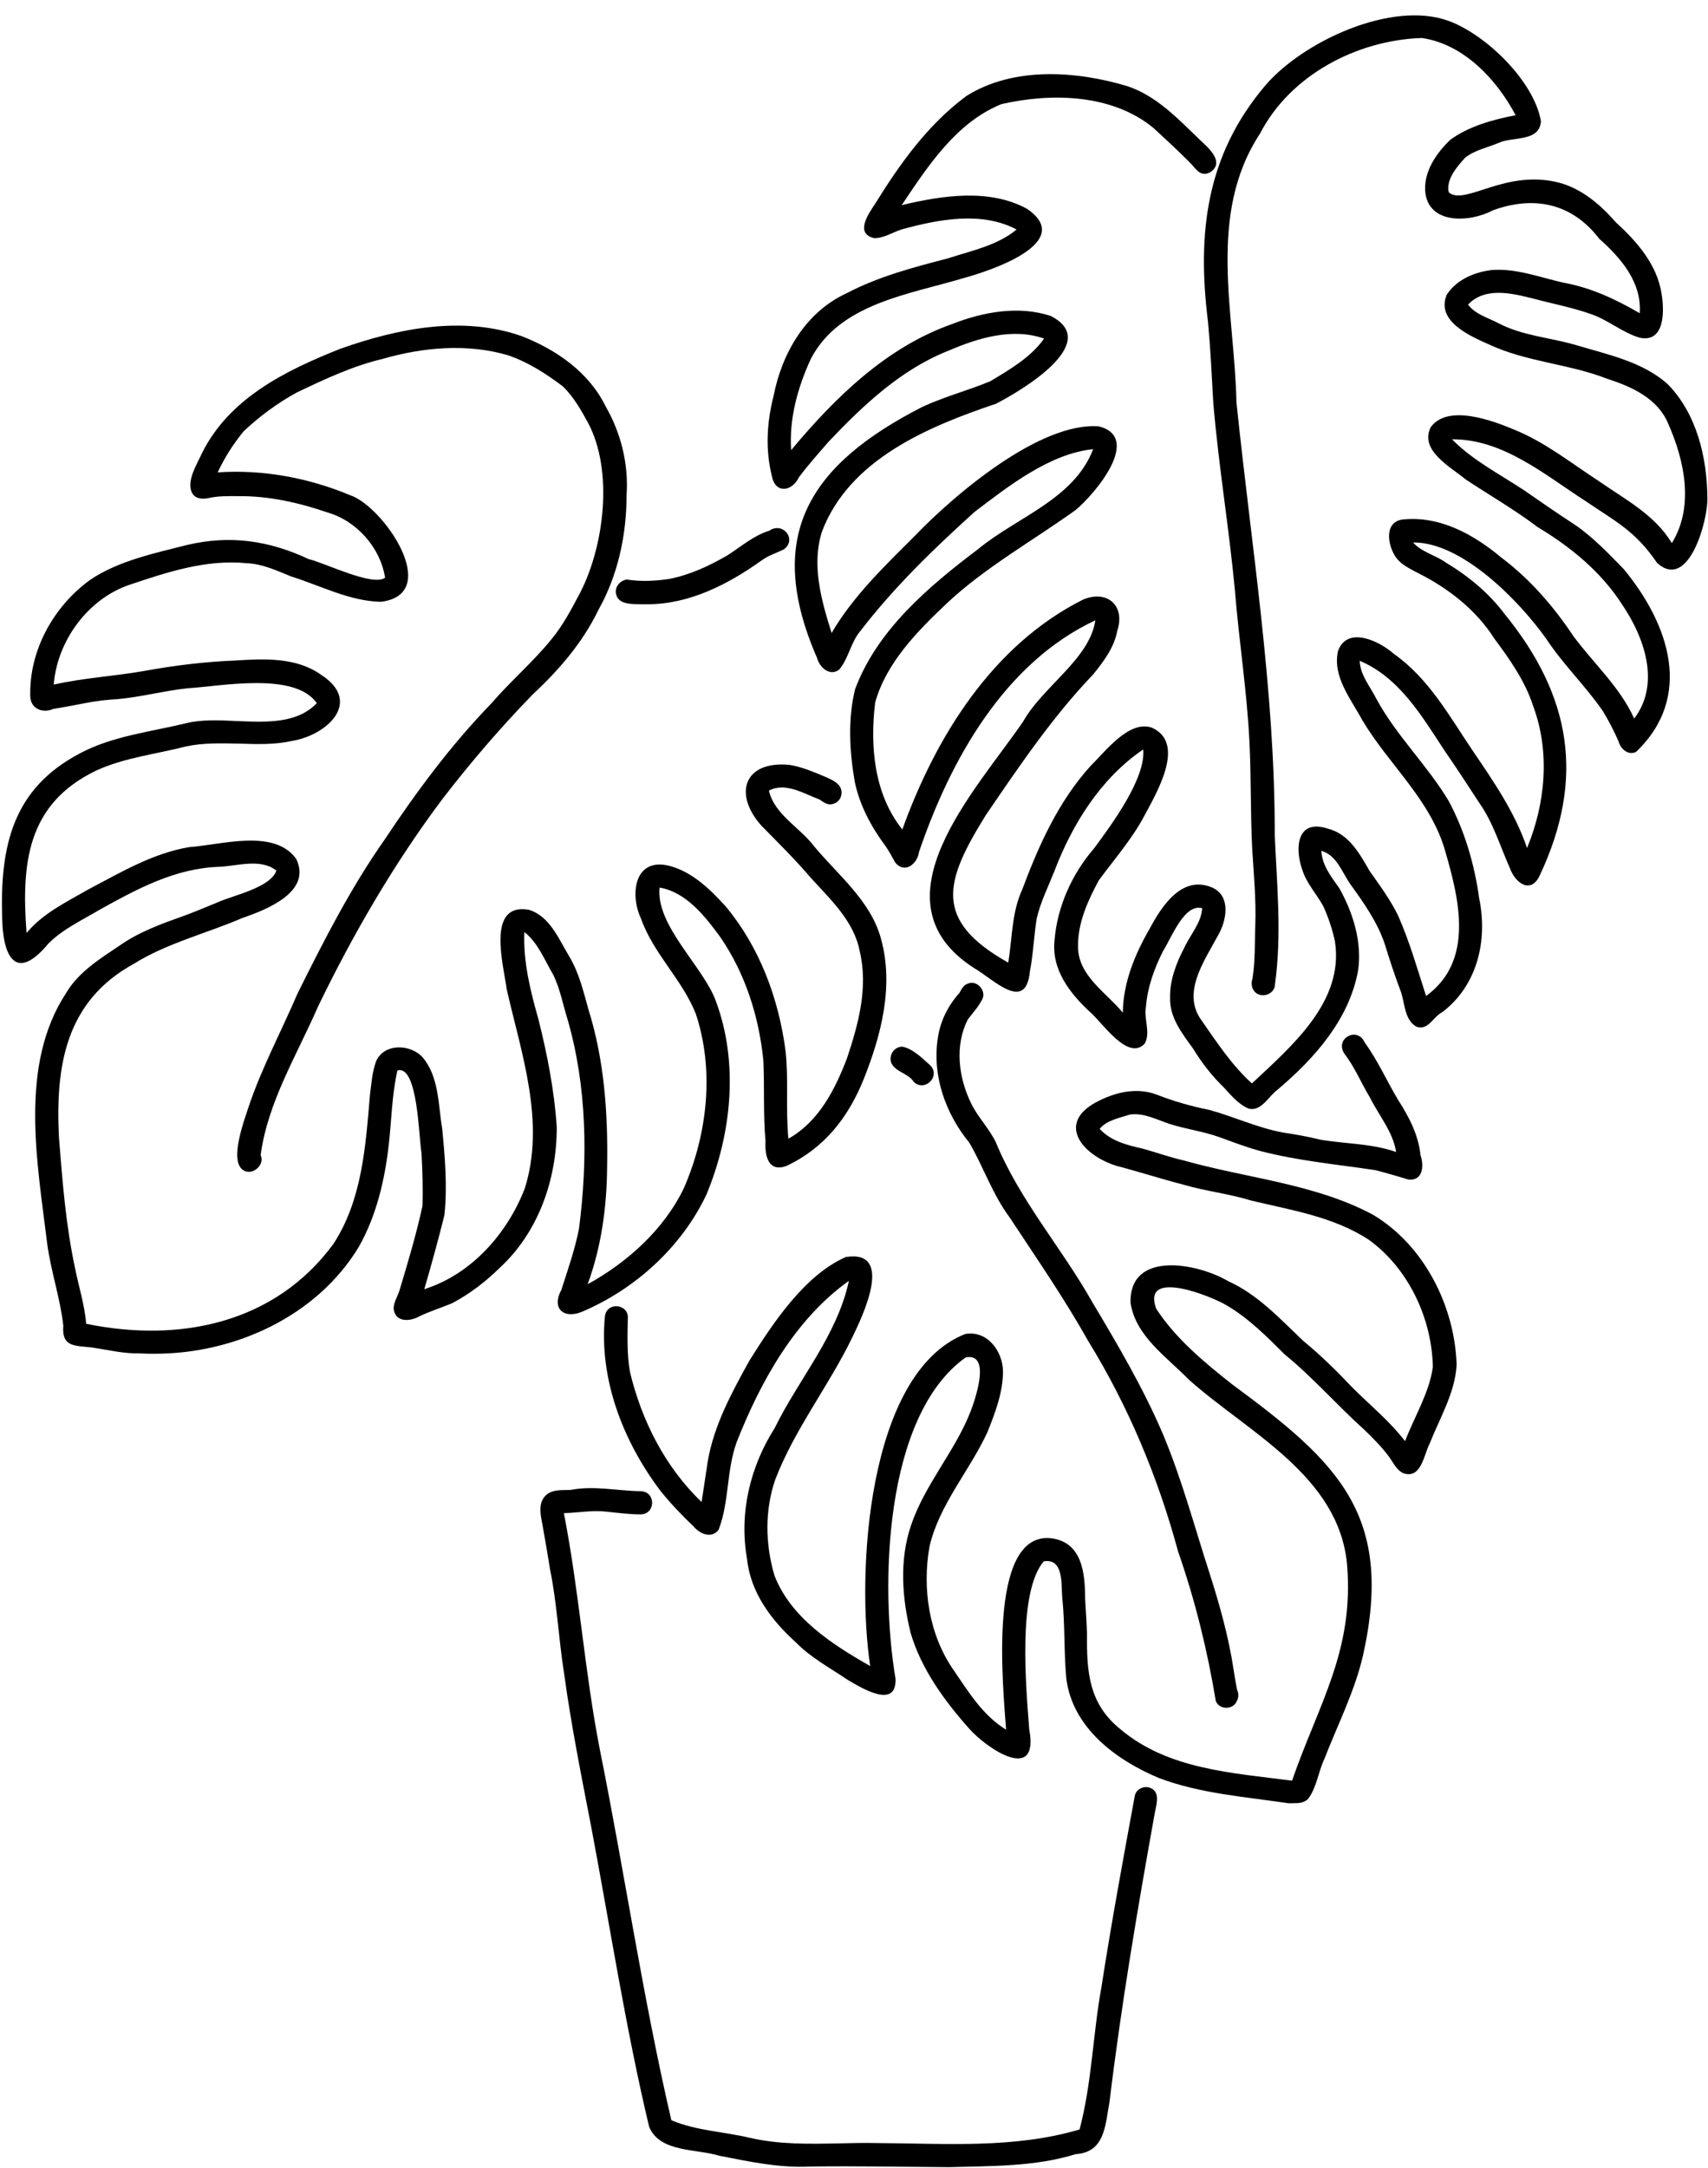 <?xml version="1.0" encoding="UTF-8"?><svg xmlns="http://www.w3.org/2000/svg" xmlns:xlink="http://www.w3.org/1999/xlink" height="701.8" preserveAspectRatio="xMidYMid meet" version="1.0" viewBox="-0.7 -5.0 553.1 701.8" width="553.1" zoomAndPan="magnify"><g id="change1_1"><path d="M539.4,119.4c-8.2-7.4-19.8-9.7-30.1-12.8c-8.3-2.4-17.1-2.9-25-7.1c-3.3-1.7-7.3-2.8-9.6-5.9c5.5-5.8,14.1-3.7,20.9-2 c6.3,1.7,12.8,2.9,19,5.1c5.5,1.9,10,5.9,15.6,7.6c8.2,1.8,8.1-8.5,7.2-14c-1.4-9.6-8-17.1-14.9-23.4c-4.8-5.5-10.6-10.5-17.7-12.6 c-8.9-2.5-16.8-0.6-23.1,1.4c-6,1.9-10.5,3.7-13.1,1.7l0,0.1c-0.1-0.3-0.2-0.6-0.3-0.8c0-0.1,0-0.1,0-0.2c-0.3-4,2.9-7.6,5.4-10.4 c3.1-2.5,7.2-3.3,10.8-4.8c4.5-2.2,13.4-0.2,13.8-7.1c-2.3-13-17.7-27.9-29.8-32.4C450-5,421.3,8.4,409.1,22.6 c-19.3,22.7-22.2,48-18.6,76.7c0.8,8.7,1.2,17.3,1.7,26.1c1.7,20.3,5.1,40.4,7,60.7c1.3,16.3,3.9,32.6,4.7,48.9 c0.6,11.6,0.3,23.2,0.9,34.8c0.5,8.2,1.3,16.4,1,24.7c-0.2,5.7,0,11.5-0.9,17.2c-0.4,1.2-0.4,2.5,0.2,3.6c1.8,3.3,7.2,1.9,7.1-1.9 c2.2-15.9,0.6-32.1-0.1-48.1c0.1-47-7.6-93.5-12.4-140.1c-0.6-29-9.6-60.7,7.6-86.9c9.8-19,31.4-30.3,52.4-31 c13.5,1.9,24.3,13.4,30.4,25c-7.3,1.4-15,3.5-21.1,7.9c-4.4,4.2-8.5,10-8.2,16.4c0.7,11.2,14.4,10.5,21.9,6.5 c13.4-4.9,25.7-2.3,34.5,9.2c7,6.2,13.8,14.1,13.1,24.1c-7.7-4.5-15.8-8.3-24.7-9.9c-7.6-1.7-15.3-4.7-23.2-4.1 c-5.7,0.7-11.4,3.1-14.6,8c-3.6,8.6,7.6,13.4,13.9,16.2c12.1,5.6,25.9,6.2,38.3,11.1c7.8,2.5,16.1,6.3,19.5,14.4 c5.3,12,8.5,26.8,1.2,38.7c-5.6-9.2-14.8-13.9-23.4-19.9c-9.1-5.9-17.5-12.7-27.6-16.8c-7.1-3-21.6-8.4-27.1-0.8 c-3.7,7.5,6.4,12.8,11.2,16.8c7.8,5.2,15.9,9.8,23.4,15.5c10.7,6.4,20.6,14.5,27.4,25.1c7.2,10.6,12.5,25.6,3.9,36.9 c-4.6-10.2-13.1-17.8-19.7-26.7c-6.4-9.6-14-18.4-23.3-25.4c-9.1-7.6-20.1-13.7-32.3-12.3c-5.9,1.1-4.4,8.7-1.8,12.3 c1.8,2.4,4.5,3.6,7.1,5c9.8,4.9,18.8,11.9,24.7,21.2c5,6.7,10,13.8,12.6,21.9c5.5,14.8,4,31.4-2,45.9 c-3.9-11.5-10.8-21.5-17.6-31.5c-7.5-11.1-14.2-23.4-25.6-31.4c-4.6-4.1-15-9.1-18-0.9c-1.9,8.3,4.2,15.6,7.9,22.5 c8.6,14.4,22.1,25.7,26.8,42.3c4.6,15.8,9.4,35.6-6.2,46.9c-2.8-8.7-5.3-17.5-9-25.9c-2.5-5.2-6-9.9-9.3-14.6 c-3.3-5.7-6.7-12-13.6-13.7c-9.9-3.2-10.7,6.2-8.2,13.3c1.4,4.5,4.7,7.9,6.9,12c1.6,3.6,2.9,7.4,3.7,11.3 c3,19.5-14.1,33.9-26.9,45.9c-6.5-5.9-11.3-13.2-16.3-20.4c-6.5-8.8,0.8-19.1,5.1-27.1c3-4.9,4.7-13.3-1.9-16 c-9.6-3.9-16.1,6.1-20,13.4c-4.8,8.3-8.6,17.5-8.7,27.2c-5.4-6.6-14.6-12-14.5-21.5c-0.1-7.6,3.2-14.8,6.7-21.3 c5-6.8,10.6-13.2,14.6-20.6c3.9-7.4,14-23.9,2.5-28.9c-7.4-2.4-15,7.8-19.8,12.5c-10.4,11.5-16.7,25.6-22.1,40 c-3.4,7.4-3.2,15.7-4.5,23.6c-24.6-13.8-20.5-26.4-7.3-47.7c10.8-15.8,21.5-31.7,34.8-45.6c3.4-4.2,6.8-8.7,7.8-14.1 c2.7-8.2-3.3-13.4-11.1-10.1c-29.3,14.7-47.7,44.4-58.5,74.4c-9.2-11.5-10.5-27-8.8-41.1c3.6-12.9,13.7-23.1,23.2-32.1 c12.6-11.8,27.8-20.2,41.7-30.2c6.1-5,21.8-23.5,7.5-27.1c-19.1-1.4-46.7,22.1-59.4,35.3c-9.8,9.8-20.1,19.6-27.1,31.6 c-3.3-10.5-6.6-22-3.1-32.9c8.9-23.3,34.3-33.9,56.3-41.3c8.2-4.2,34.6-19.8,17.8-28.4c-10.4-3.5-22.1-1.3-32,2.6 c-21.3,7.5-37.9,23.8-52.1,40.8c-0.7-10.1,2.1-20.2,6.3-29.4c9.3-18.1,32-21,49.6-26.3c8.5-2.3,36.4-11.5,20.5-22.4 c-12.3-6.7-27.6-4.3-40.6-1.2c8.5-12.7,17.7-26.8,32.3-32.7c16.2-3.7,35.8-3.3,49.2,7.7c3.9,3.6,7.8,7.2,11.6,11 c2.1,2,3.5,5.2,6.9,3.3c4.6-3.2-0.5-7.7-3.2-10.2c-7.1-6.8-14.1-14.4-23.7-17.6c-16.6-5-37-6.4-52.2,3.2 c-12.5,9.3-21.4,21.8-29.6,35c-2.2,3.3-6.5,9.5-0.2,11c3.2,0,6.1-2,9.1-2.9c11.7-3.2,25.8-5.9,37,0.1c-6.3,5.2-14.5,6.8-22.1,9.3 c-11.2,2.9-22.6,5.9-32.9,11.3c-13.3,6.1-21,19.4-23.7,33.3c-2.2,8.6-2.7,17.4-0.5,26.1c1.2,5.7,6.6,4.7,8.7,0.2 c3-4,6.4-7.8,9.7-11.6c11.2-11.8,23.5-23.4,38.8-29.4c9.5-4.1,20.7-7.5,30.9-3.9c-4.3,6.1-11.1,10-17.4,13.8c-7.2,3-14.9,5-22,8.3 c-36.4,18.6-51.5,41.5-34.1,81.3c0.8,3.1,4.2,6.1,7.2,3.7c3-3.6,3.7-8.7,6.7-12.3c10.9-14.2,23.8-26.7,37.1-38.7 c10.9-8.3,24.4-18.9,38.4-20.3c-6.3,16.3-24.6,21.9-37.2,32.3c-16,12.1-32.7,26.1-39.9,45.4c-2.4,9.7-1.8,20.2-0.1,30 c1.6,7.6,5.3,14.5,9.9,20.7c1.2,1.7,2.2,3.6,3.2,5.4c3.1,3.8,7.2,0.4,7.7-3.4c10.1-29.7,27.6-61.2,57.1-75 c-1.8,12.5-17.1,21.5-23.4,32.8c-15.2,22.2-49.6,58.2-15.8,79.8c6.1,3.5,16.7,14.6,18,1.1c1.1-5.7,1.3-11.4,2.2-17.1 c1.2-5.3,3.7-10.3,5.7-15.3c5.8-15.3,15.1-30.2,28.8-39.5c0.9,9.3-10.2,24.3-15.9,32c-7.1,8.2-11.9,18.8-12.8,29.6 c-1.1,9.6,4.9,17.3,11.5,23.4c3.9,3.3,12.3,16.1,17.7,10.2c2-3.6-0.4-8,0.4-12c0.5-6.3,2.7-12.3,5.5-17.9c2.6-4,6.9-15.6,12.7-13.9 c-0.3,4.8-3.9,8.6-5.8,12.8c-2.6,4.9-4.7,10.5-4.6,16.1c-0.2,6.5,3.9,11.6,7.5,16.6c2.8,4.6,6.1,8.8,10,12.6 c2.3,2.5,4.6,5.3,7.8,6.7c0.4,0.1,0.8,0.2,1.2,0.2c3.4,0,5.5-4.1,8.1-6.1c12.1-10.2,23.4-22.8,26.3-38.8c1.3-9.1-1.6-18.6-6.1-26.6 c-2.6-3.7-5.6-7.4-5.8-12.1c5,1.5,6.6,6.8,9.3,10.7c4.4,6.1,8.8,12.3,11.2,19.4c1.5,4.9,3.1,9.8,4.9,14.6c1.7,3.9,1.2,9.8,5.3,12.2 c3.8,1.5,5.5-3.2,8.5-4.7c11.4-8.7,14.7-23.3,11.9-36.8c-1.5-10.9-4.6-21.6-9.8-31.4c-6.9-11.6-17-21.2-23.5-33.2 c-2-4-5.2-7.6-5.4-12.3c12.7,5.3,20.1,17.8,27.3,28.8c3.8,5.5,8,11.9,11.7,17.6c4.2,6,6.6,13.9,9.6,20.6c1.7,4.9,6.8,8.7,9.7,2.5 c14.8-31.4,10.2-58.2-11.4-84.7c-5.1-6.8-11.8-12.3-19-16.6c-3.3-2.4-7.9-3.4-10.6-6.5c15.8-0.2,34.5,19,43.2,31.3 c5.4,8.2,12.6,15.1,18.2,23.2c1.9,3.1,3.6,6.4,5.1,9.8c0.7,2.5,3,4.7,5.7,3.5c18.8-18,10.6-41.5-4-59.2c-4.9-5-9.8-10.2-15.6-14.2 c-5.7-3.7-11.2-7.5-16.8-11.4c-7.9-5.2-16.5-9.6-23.2-16.4c16.5-0.1,29.9,11.4,43.1,19.9c10,6.8,16.2,9.7,23.3,20.1 c10.2,9.3,16.5-13.7,16.3-21C552.1,143,548.7,128.9,539.4,119.4z" fill="inherit"/><path d="M295.2,345.2c0.8,0.8,1.7,1.1,2.6,1.1c2.9,0,5.4-3.7,2.8-6.4c-2.6-2.3-5.6-5.4-9.1-6.1c-2.5,0-4.3,2.5-3.7,4.9 C288.9,342,293.4,342.3,295.2,345.2z" fill="inherit"/><path d="M317.2,318.8c1.8-2.7-1.2-6.5-4.2-5.5c-1.6,0.4-2.3,1.8-3,3.1c-3.7,4.1-6.2,9.1-7,14.6c-1.9,12.2,2.5,24.5,10.2,33.9 c4.6,7.9,7.5,16.7,13,24.1c8.7,13.2,17.7,26.2,25.5,40.1c13,21.1,22.6,44.1,29.1,68.1c5.5,15.8,9.5,32,12.2,48.4 c0.6,1.5,2,2.2,3.4,2.2c1.4,0,2.8-0.7,3.4-2.1c0.6-1.1,0.7-2.5,0.1-3.7c-0.4-2.1-0.8-4.3-1.1-6.4c-1.6-10.6-4.5-21-7.8-31.3 c-4.9-15.1-9-30.6-15.2-45.3c-6.4-14.9-14.6-28.8-22.9-42.7c-9.9-17.5-23.4-32.8-31.1-51.5c-2.2-4.6-5.9-8.2-8.1-12.8 c-4-8.3-5.3-18.5-1-27C314.2,323,316,321.1,317.2,318.8z" fill="inherit"/><path d="M173.6,324.7c-2.6-9.1-4.9-18.5-4.5-28c4.4,3.4,6.6,9.2,9.4,13.9c2.2,4.6,3.1,9.6,4.6,14.4c6.3,21.8,6.6,45.3,3.7,67.7 c-1.3,6.7-3.6,13.2-5.7,19.8c-3.3,6,0.7,9.6,6.7,7.1c17.2-7.3,32.3-21,40.3-38c8.1-19.6,10.5-42.5,3-62.6 c-4.1-11.2-19.5-24.4-18.2-36.7c8.7,1.5,14.8,9.4,19.7,16.1c8.1,11.8,12.5,25.8,13.9,39.9c0.4,8.8-0.1,17.3,0.7,26.1 c-0.3,4.7,0.9,10.2,6.8,8c12.3-5.8,20-15.7,25-28.1c5.7-14.3,9.8-30.2,5.6-45.4c-3.3-12.3-13.9-20.6-21.7-30 c-4.5-6-12.9-10.3-14.6-18c5.4-2.8,11.3,1,16.4,2.9c1.3,0.9,2.7,2,4.4,1.4c2-0.5,3.1-2.6,2.6-4.6c-0.6-2.2-2.9-3.1-4.8-4 c-3.8-1.6-7.7-3.3-11.8-4c-14.7-1.5-18.5,9.2-9.3,19.6c5.5,5.6,11.1,11.1,16.2,17.1c6.3,6.9,13.9,14,15.7,23.6 c2.8,11.7-0.4,23.5-4.1,34.6c-3.9,10.2-9.1,20.5-19,26.1c-0.9-9.4,0.1-18.9-0.9-28.3c-2.2-17-8.4-33.7-19.4-46.9 c-5-5.5-10.7-11.1-18.1-13.1c-11.4-3-13.1,9.1-9.3,17.1c4,11.3,13.2,19.5,17.7,30.7c6.1,18.3,3.8,38.9-3.8,56.4 c-6.4,13.4-18.3,24.1-31.2,31.2c4.5-12.3,6.2-25.1,6.3-38.1c0.3-17.1-0.9-34.4-6-50.7c-1.7-6-3-11.8-6.2-17.2 c-3.4-5.6-6.3-13.1-13.1-15.2c-14-2.5-8.2,18-7.2,25.8c4.8,20.9,12.6,43.1,5.8,64.5c-5.7,14.6-17.3,27.7-32.5,32.5 c2.3-7.9,4.5-15.9,6.5-23.9c1-9.3,0.2-18.7-0.7-28c-1.3-7.7-1-16.8-6.3-23.1c-3.9-4.4-12.5-4.7-15.1,1.2c-1.3,3.5-1.5,7.2-2,10.9 c-1.4,16.5-2.5,33.9-11.8,48.2c-19,25.9-50,32.1-80.1,25.9c-0.5-6.3-2.5-12.3-3.7-18.5c-2.9-13.6-4-27.8-5.1-41.7 c-1.2-23.2,2.1-44.2,24.2-56.3c10.7-6.7,23.7-9.9,35.3-14.9c7.9-2.7,22.5-8.5,17.3-19.1c-7.1-9.9-24.3-4.5-34.6-3.8 c-11.9,2-22.2,8.2-32.7,13.7c-7.1,4.1-14.7,7.7-20,14.1c-1.7-22.5,0.1-41.8,22.6-52.6c9.2-4.2,19.4-5.3,29.1-7.8 c5.6-1.2,11.4-1,17.1-0.9c5.8,0.2,11.6,0.4,17.3-0.9c11.3-1.9,22.7-12.6,9.4-21.3c-8.1-5.8-18.4-5.3-27.9-4.7 c-9.9,0.4-19.8,1.6-29.6,3.4c-9.7,1.7-19.5,2.2-29.2,4.4c1.1-14.1,11-27.7,24.5-32.3c12.2-4.1,24.9-8.3,37.9-7 c5.2,0.2,9.8,2.4,14.5,4.3c9.6,3,18.9,8,29.1,8.2c20.1-2.6,0.8-30.9-10-34.5c-13.4-5.6-28.2-8.4-42.9-7.4c2.3-4.9,4.9-9,8.4-13.3 c5.1-4.8,10.9-9.1,17.1-12.5c9-4.3,18.1-8.6,27.8-10.9c13.1-3.8,27.5-5.1,40.7-1.2c6.5,2.2,12.4,6,17.8,10.1 c3.5,3.4,5.9,7.7,8.2,11.9c8.1,15.4,5.2,39.4-2.5,54.6c-2.8,5.3-5.6,10.7-9.4,15.3c-5.9,7.3-13.3,13.6-19.5,20.8 c-13,13.4-24.2,28.5-34.5,44c-11.1,15.8-19.7,32.7-28.3,50C90.5,328.6,84,340.8,79.9,353c-1.3,4.1-6.6,17.8-1.8,20.8 c3,1.9,7.1-1.8,5.6-4.9c2.3-17.1,11.7-32.3,18.5-47.9c11.3-23.4,24.7-46.5,40.4-67.4c9.1-11.8,18.7-23,29.1-33.7 c8.6-8,16.3-16.9,21.4-27.5c6.3-11.2,9.1-24.2,9.1-37.1c0.7-10.1-1.8-20.1-6.8-28.8c-5.4-11-15.9-18.3-27.2-22.7 c-19.1-6.7-40.1-2.5-58.7,4.1c-17.6,7-35.9,15.9-44.8,33.8c-1.6,3.6-5.4,9.4-3,13.2c1.2,1.7,3.5,1.7,5.3,1.3 c3.1-0.7,6.2-0.6,9.4-0.6c9.9-0.1,19.7,2.1,29,5.3c9.4,2.7,17.1,11.4,18.6,21.1c-3.9,3-19.5-4.8-24.7-6c-12.8-6-25.4-7.9-39.4-4.6 c-10.2,2.6-22.3,5.1-31.4,11.3c-11.9,8.6-19.8,22.9-19.4,37.7c0.1,4,4,5.6,7.4,4.1c3.5-0.6,6.9-1.2,10.4-1.9 c3.5-0.7,7-1.1,10.6-1.3c7.6-0.7,15-2.7,22.5-3.5c11.2-0.7,34.7-5.4,41.9,4.8c-6.4,6.7-16.3,6.2-26,5.8c-5.8-0.3-11.5-0.5-16.3,0.7 c-11.5,2.8-23.7,4.1-34.3,9.7c-22,11.5-26,30.2-25.3,53.3c0.2,12.5,4.4,21.1,15,8.3c4.7-4.7,11-7.6,16.7-11 c11.9-6.6,24.3-13.3,38.3-13.8c6.1-0.2,13.5-2.9,18.8,1.2c-1.9,5.6-14.1,8-19.3,10.4c-3.5,1.4-6.9,2.9-10.5,4.2 c-7.3,2.6-14.6,5.2-21,9.7c-6.4,4.3-13.2,8.5-17.2,15.2c-15.5,23.5-9.4,55-6.2,81.4c1.2,8.9,4.2,17.5,5.2,26.4 c-0.6,7.2,4,6.4,9.4,7.1c5.2,0.8,10.2,2,15.5,1.9c1.6,0.1,3.2,0.1,4.8,0.1c25.8,0,52.4-12.1,66-34.6c5.7-10.1,8.4-21.6,9.7-33.1 c0.9-8,1-16.1,2.8-24c6.7-1.9,6.9,22.1,7.8,26.7c0.3,5.7,0.5,11.5,0.3,17.2c-2,9.2-4.7,18.2-7.4,27.2c-0.6,2.1-2.1,4.1-1.9,6.3 c0.7,4.2,5.3,3.9,8.3,2.2c3.5-1.7,7.2-2.8,10.7-4.3c5.5-2.9,10.6-6.8,15-11.1c12.8-11.6,18.8-28.8,18.8-45.8 C178.8,347.9,176.5,336.2,173.6,324.7z" fill="inherit"/><path d="M198.7,186.5c0.2,4.5,5.5,4,8.8,4.1c0.5,0,1,0,1.4,0c13.6,0,26.1-6.4,36.9-14.1c2.3-1.7,4.7-2.4,7.2-3.6 c4.6-3.1-0.1-9.2-4.6-6.1c-5,1.5-9.2,5.2-13.6,8c-5.9,3.4-12.1,6.3-18.8,7.6c-4.5,0.7-9.2,0.9-13.7,0.2 C200.4,182.8,198.7,184.5,198.7,186.5z" fill="inherit"/><path d="M443.9,388.2c-18.9-10.1-41-11.8-61.4-17.6c-4.5-1-8.8-2.6-13.2-3.8c-5-1.1-10.4-2.5-13.9-6.4c2.3-2.8,6.4-3.5,9.7-4.6 c4.5-0.7,8.7,1.6,12.9,3c5.3,1.7,10.9,2.4,16.2,4.3c4.4,1.6,8.8,3.3,13.3,4.5c12.3,3.2,24.8,4.3,37.3,6.2c3.1,0.8,7.3,2,10.5,3 c4.8,0.6,5.2-4.4,4-7.9c-0.7-6.7-3.8-12.5-7.4-18.1c-3.6-6.1-6.5-12.6-10.7-18.4c-2.3-5.2-9.7-1.3-6.6,3.6 c3.4,4.4,5.5,9.6,8.4,14.4c2.9,5.8,7.4,11,8.4,17.5c-7.9-2.8-16.4-2.6-24.6-4c-4-1-8-1.7-12-2.3c-8.2-1.5-15.8-5.1-23.8-7.3 c-5.9-1.2-11.6-2.8-17.2-5c-6.2-2.3-12.8-0.9-18.6,2c-14.3,7-5.6,17.6,5.7,21.1c7.3,1.9,14.4,4.2,21.7,6.1 c7.2,2.1,14.7,2.9,21.8,5.1c12.9,3.1,26.6,5.2,38,12.6c12.9,9.2,20.6,25.5,20.9,41.3c-1.2,8.5-6,16.1-9,24 c-5-6.5-11.4-11.7-17.1-17.4c-5-5.3-10.2-10.4-15.8-15c-7.5-7.1-14.8-15.1-24.4-19.4c-9.8-5.8-32-10.1-31.6,7 c1.6,10.8,11.8,17.6,18.9,24.9c19.2,17.1,48.4,31,51.2,59.6c2.4,28.1-9.1,45.1-17.8,70.2c-19.1-2.5-40.1-3.6-55.5-16.6 c-10.4-8.3-11-18.7-10.9-31c-0.1-3.7-0.4-7.4-0.6-11.1c0-8.4-0.9-18.7-11.3-19.8c-20.5-1.7-15.2,48.8-14.3,62 c-7.6-4.7-12-12-17-19.3c-8-11.5-10.2-26.4-7.8-40c3.2-13.7,13-24.5,18.8-37.1c2.5-6.3,5-12.8,5-19.6c-0.1-6.6-5.1-13.3-12.2-12.1 c-32,12.6-35.3,78.1-30.8,107.5c-12.3-7-25.7-15.6-31-29.3c-3-10.1-3.2-21.2,0.3-31.2c6.3-16.3,17.3-30.2,24.9-45.9 c3.4-7,13.7-28.5-2.1-26c-13.4,5.9-23.6,21.4-31.2,33.5c-5.7,10.3-11.5,20.9-13.5,32.6c-0.7,4.4-1.3,8.8-2,13.2 c-11.8-11.3-19.4-26.3-23.2-42.1c-1-5.7-0.8-11.5-0.7-17.2c0.5-4.8-6.7-5.7-7.4-0.9c-2,20.3,5.8,40.4,17.9,56.5 c3.3,4.1,7,8,10.8,11.6c2,2.4,5.8,4.1,8.1,1.1c3.5-9,2.5-19.3,5.9-28.5c7.7-19.5,18.8-39.6,36.3-52.1c-3.8,17.7-16.2,31.7-24,47.6 c-8,12.6-11.6,27.6-9,42.3c1.1,11,7.9,20,15.9,27.2c4.8,4.9,11,8.2,16.6,12c4.4,2.6,16,9.8,15.6-0.3c-5-29.5-3.9-85,22.7-104 c8.5-1.7,3,14,1.4,18c-5.1,12.7-14.7,23.3-19.1,36.4c-3.8,11.2-2.9,23.5-0.1,34.8c3.4,11.6,10.9,21.9,18.9,30.9 c5.8,6.6,22.8,17.9,19.5,0.3c-1-13.3-3.9-44.3,4.7-54.4c6.6-1.1,5.6,7.7,6,11.9c0.9,8.6,0.5,17.3,1.3,26c2,16,16.1,26.4,29.9,32.2 c13.4,5.1,27.9,6.1,42,8.2c0.3,0,0.6,0,0.8,0c0.2,0,0.5,0,0.8,0c1.8,0,3.5-0.1,4.8-1.4c2.8-3.7,3.3-8.8,5.3-13 c4.3-11.1,9.8-21.8,12.5-33.5c10.1-45.4-8-62.4-42.4-87.7c-9-7.1-18.3-14.8-24.6-24.5c-4.8-13.2,18.1-4,23.1-0.9 c6.9,4.1,12.8,10,18.5,15.7c9.2,7.5,17,16.5,25.8,24.4c2.9,2.8,5.8,5.7,8.2,9c1.3,1.9,2.4,4.2,4.5,5.1c5.8,1.9,6.6-6.1,8.5-9.7 c3.3-8.3,8.2-16.4,8.7-25.4C470.4,417.8,460.5,398.1,443.9,388.2z" fill="inherit"/><path d="M371.4,573.6c-2-0.5-4.1,0.6-4.6,2.6c-3.8,20.6-7.6,41.2-10.8,61.9c-2.8,15.3-3.1,31.1-7.1,46.2 c-21.2,6.3-43.8,4.5-65.7,4.4c-4-0.1-8.1,0-12.1,0.1c-9.7,0.2-19.5,0.4-29-1.8c-8.4-2-17.5-2.3-25.4-5.7 c-9.2-39.6-15.1-79.9-23.1-119.7c-5-25.4-6.7-51.3-11.7-76.8c4.5-0.1,9-1,13.6-0.5c3.8,0.4,7.5,0.9,11.3,0.9c4.9-0.1,4.9-7.4,0-7.5 c-7.6-0.1-15.2-1.9-22.8-0.4c-2.8,0.1-6.1-0.3-8.2,2c-2.2,2.4-1.5,5.9-0.9,8.9c0.9,4.9,1.7,9.8,2.5,14.7c2.3,11.2,2.8,22.7,4.6,34 c2.3,16.8,5.6,33.1,8.8,49.7c6.1,32.3,11.1,64.9,18.7,96.8c3.4,8.4,15.3,7.1,22.7,9.4c9.7,1.9,19.4,4,29.4,3.5 c15-0.2,30,0.1,45,0.2c13.7-0.4,27.8-0.1,41-4.2c9.6-0.6,9.6-9.5,11-17c3.8-31.4,9.1-62.6,14.7-93.7 C373.9,578.7,375.1,574.7,371.4,573.6z" fill="inherit"/></g></svg>